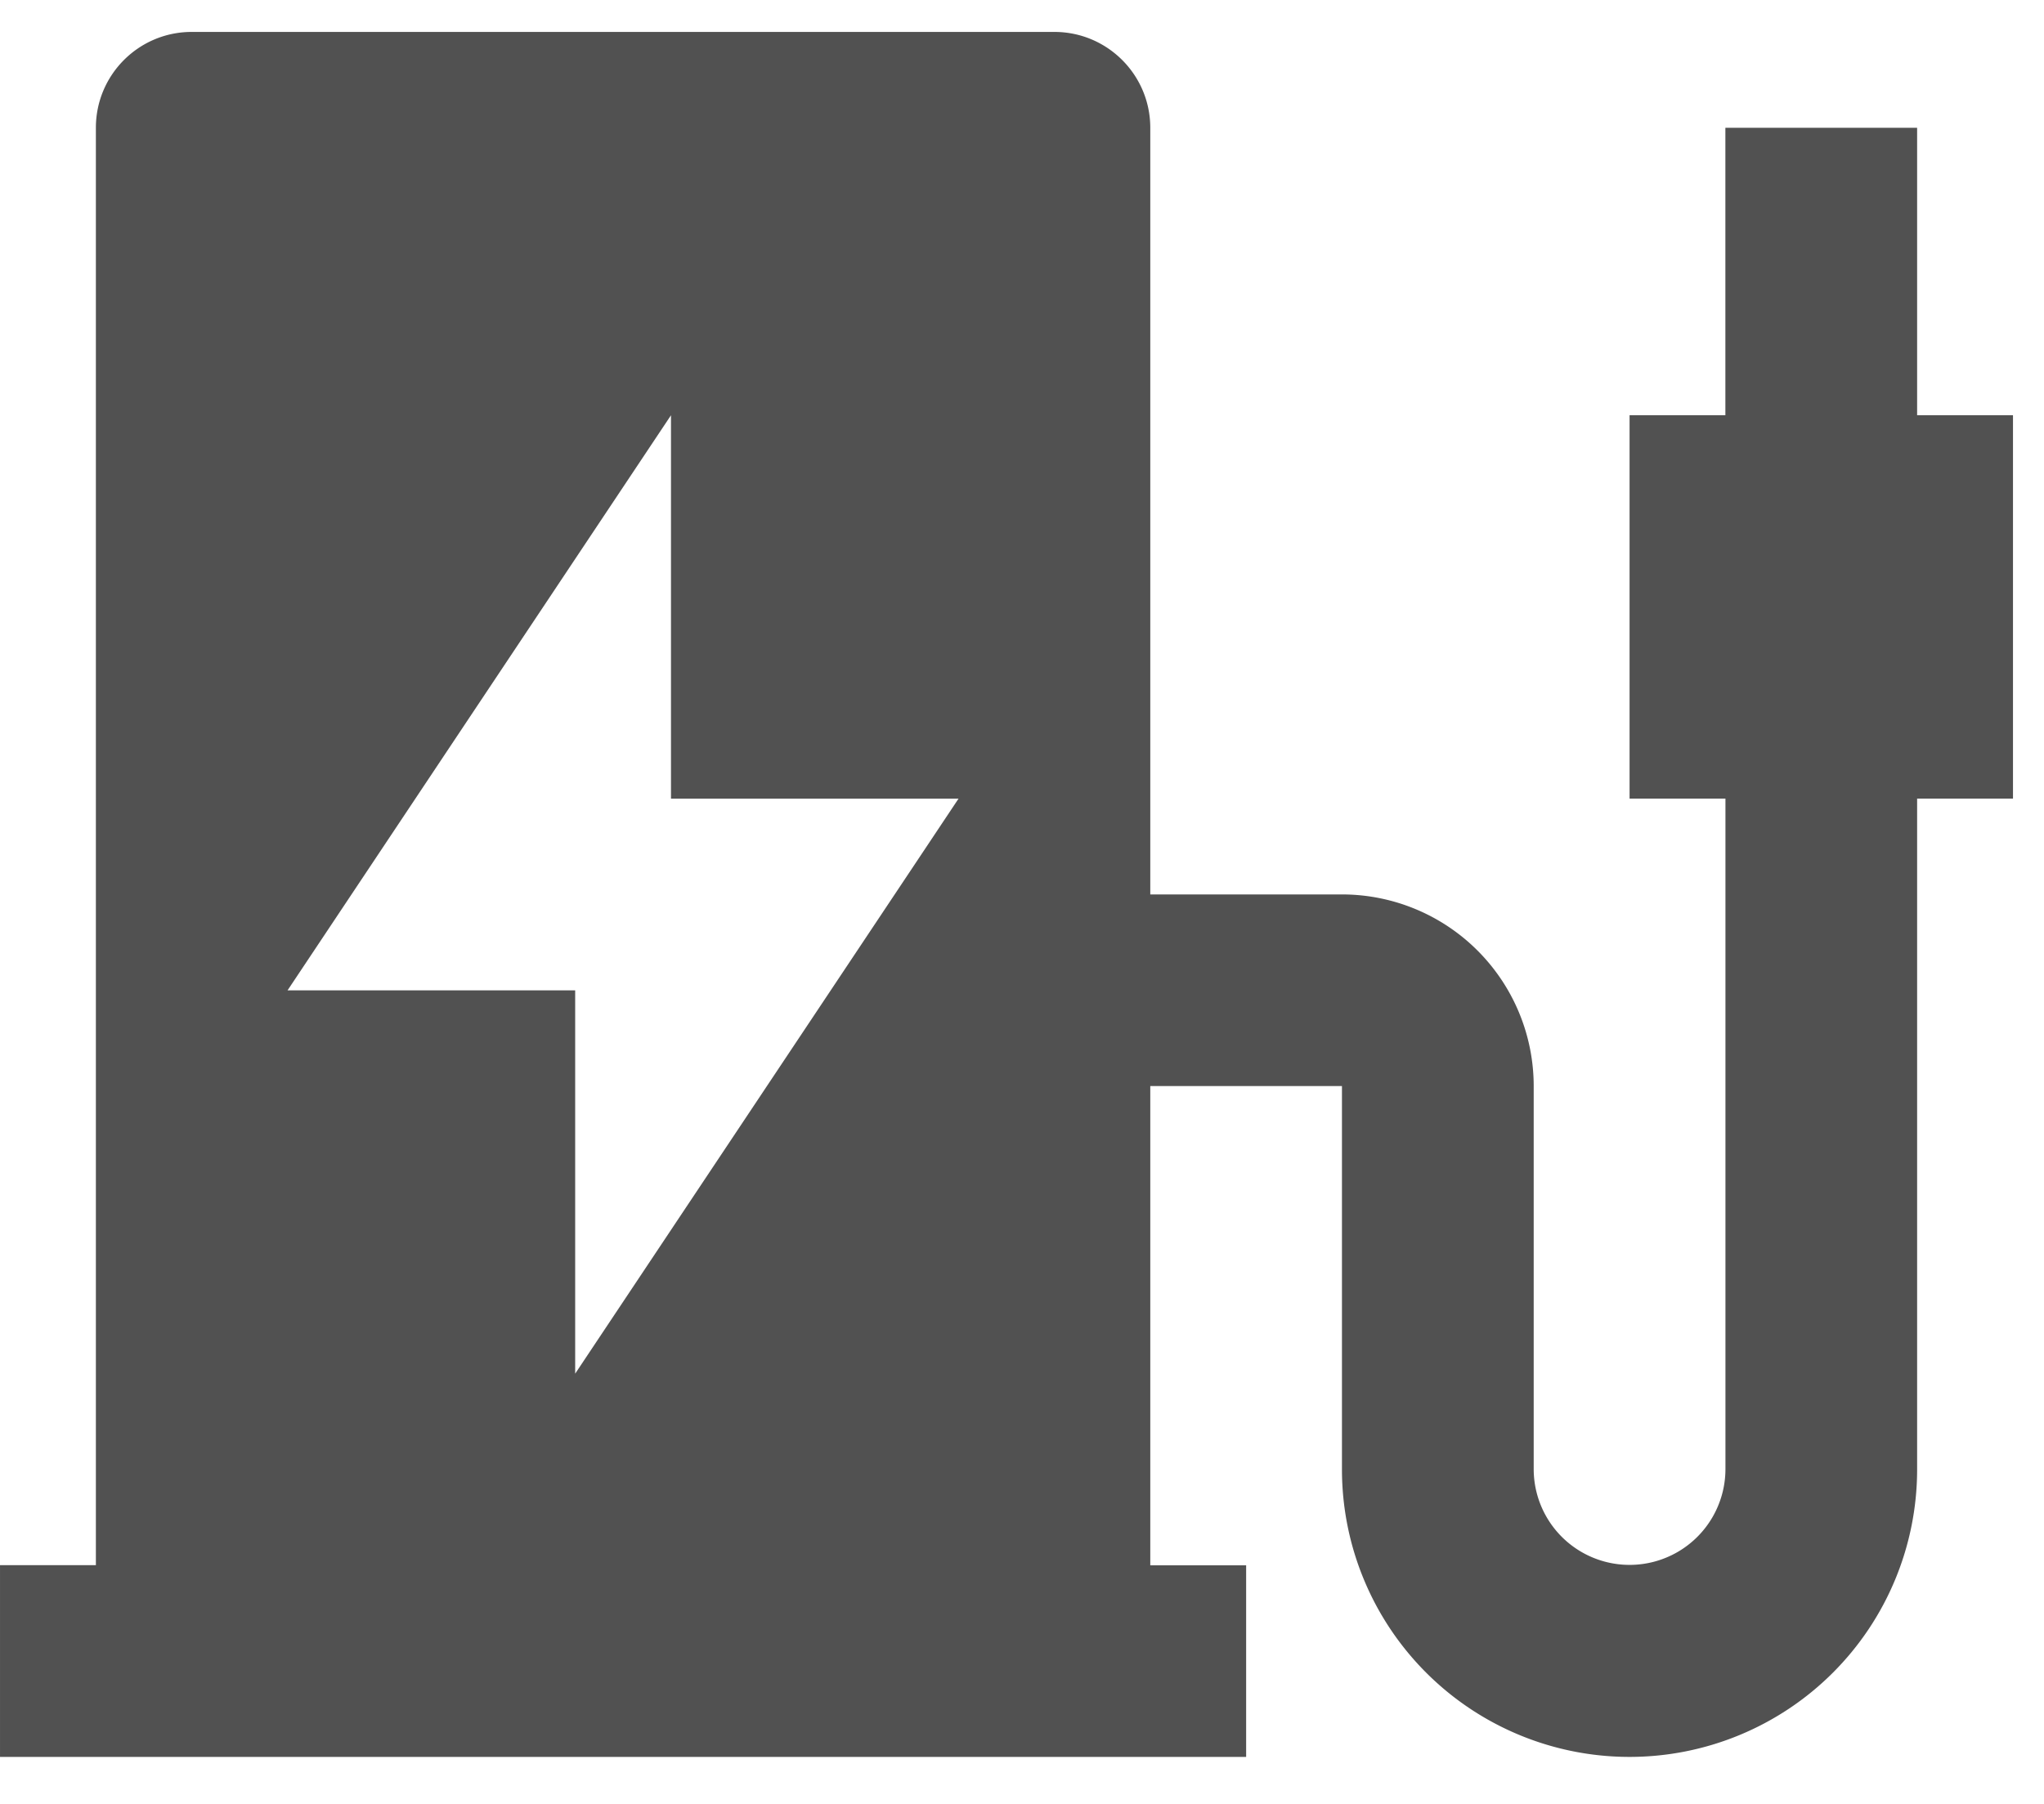 <?xml version="1.0" standalone="no"?><!DOCTYPE svg PUBLIC "-//W3C//DTD SVG 1.1//EN" "http://www.w3.org/Graphics/SVG/1.1/DTD/svg11.dtd"><svg class="icon" width="200px" height="176.55px" viewBox="0 0 1160 1024" version="1.1" xmlns="http://www.w3.org/2000/svg"><path d="M979.217 453.325h-54.409V235.725h54.374V72.533h108.817v163.191h54.409v217.6h-54.409v380.791a163.191 163.191 0 1 1-326.417 0v-217.6h-108.783v272.043h54.409v108.783H0V888.491h54.409V72.533c0-30.037 24.337-54.409 54.374-54.409h489.609c30.037 0 54.409 24.371 54.409 54.409v435.2h108.817a108.817 108.817 0 0 1 108.783 108.817v217.6a54.409 54.409 0 0 0 108.817 0V453.291z m-598.426 0V235.725L163.191 562.176h163.226v217.6l217.566-326.417h-163.157z" fill="#515151" /></svg>